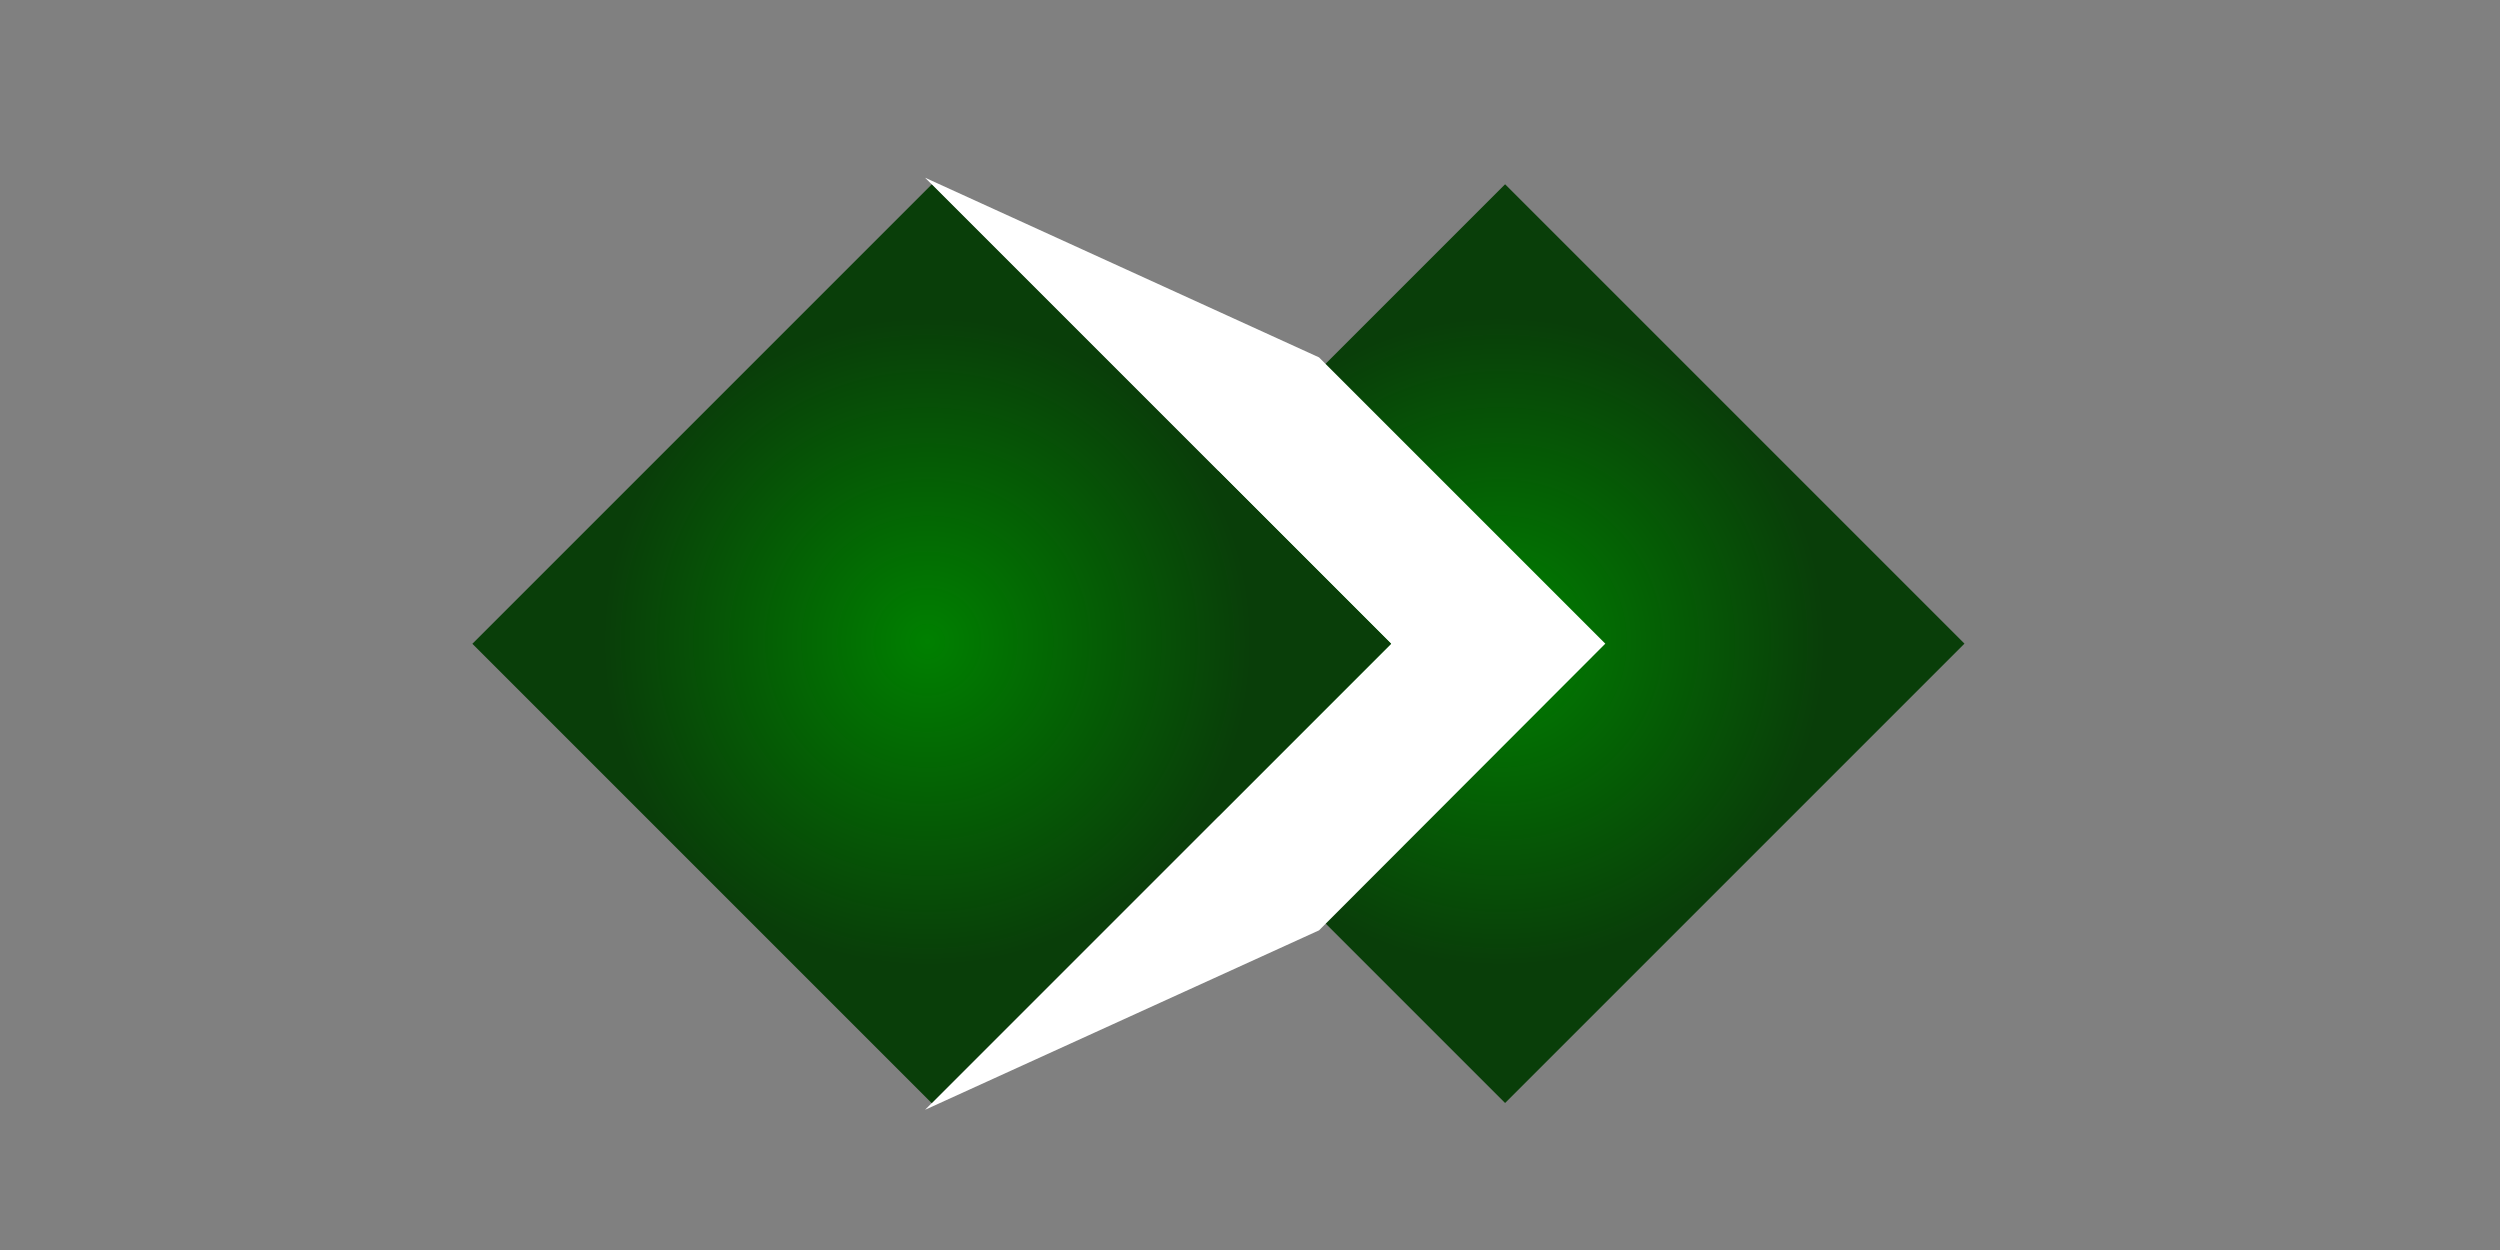 <?xml version="1.0" encoding="UTF-8" standalone="no"?>
<!-- Created with Inkscape (http://www.inkscape.org/) -->

<svg
   xmlns:dc="http://purl.org/dc/elements/1.1/"
   xmlns:cc="http://creativecommons.org/ns#"
   xmlns:rdf="http://www.w3.org/1999/02/22-rdf-syntax-ns#"
   xmlns:svg="http://www.w3.org/2000/svg"
   xmlns="http://www.w3.org/2000/svg"
   xmlns:xlink="http://www.w3.org/1999/xlink"
   xmlns:sodipodi="http://sodipodi.sourceforge.net/DTD/sodipodi-0.dtd"
   xmlns:inkscape="http://www.inkscape.org/namespaces/inkscape"
   width="20mm"
   height="10mm"
   viewBox="0 0 70.866 35.433"
   id="svg40038"
   version="1.1"
   inkscape:version="0.92.3 (2405546, 2018-03-11)"
   sodipodi:docname="move_level_2_green.svg"
   inkscape:export-filename="/home/sjbrown/work/1kfa/images/move_level_2_green.png"
   inkscape:export-xdpi="96.760002"
   inkscape:export-ydpi="96.760002">
  <rect x="0" y="0" width="70.866" height="35.433" fill="#808080" stroke="none"/>
  <defs
     id="defs40040">
    <radialGradient
       inkscape:collect="always"
       xlink:href="#green"
       id="radialGradient97576-3"
       cx="79.015"
       cy="224.116"
       fx="79.015"
       fy="224.116"
       r="8.6"
       gradientUnits="userSpaceOnUse"
       gradientTransform="matrix(0.937,0,0,0.937,-763.397,518.758)" />
    <linearGradient
       inkscape:collect="always"
       id="green">
      <stop
         style="stop-color:#008000;stop-opacity:1;"
         offset="0"
         id="stop97564" />
      <stop
         style="stop-color:#093e09;stop-opacity:1"
         offset="1"
         id="stop97566" />
    </linearGradient>
    <radialGradient
       inkscape:collect="always"
       xlink:href="#green"
       id="radialGradient97642"
       gradientUnits="userSpaceOnUse"
       gradientTransform="matrix(0.937,0,0,0.937,-753.331,528.819)"
       cx="79.015"
       cy="224.116"
       fx="79.015"
       fy="224.116"
       r="8.6" />
  </defs>
  <sodipodi:namedview
     id="base"
     pagecolor="#ffffff"
     bordercolor="#666666"
     borderopacity="1.0"
     inkscape:pageopacity="0.0"
     inkscape:pageshadow="2"
     inkscape:zoom="10.374176"
     inkscape:cx="26.510305"
     inkscape:cy="28.484653"
     inkscape:document-units="px"
     inkscape:current-layer="layer1"
     showgrid="false"
     inkscape:snap-bbox="true"
     inkscape:snap-bbox-midpoints="true"
     inkscape:snap-nodes="false"
     inkscape:window-width="1920"
     inkscape:window-height="1025"
     inkscape:window-x="0"
     inkscape:window-y="27"
     inkscape:window-maximized="1"
     inkscape:snap-center="true"
     inkscape:snap-object-midpoints="false"
     inkscape:snap-others="true" />
  <g
     inkscape:label="Layer 1"
     inkscape:groupmode="layer"
     id="layer1"
     transform="translate(0,-1016.929)">
    <g
       id="g98499"
       transform="matrix(1.142,0,0,1.142,-5.523,-110.031)">
      <rect
         y="730.865"
         x="-687.317"
         height="16.125"
         width="16.125"
         id="rect97640"
         style="fill:url(#radialGradient97642);fill-opacity:1;stroke:none;stroke-width:14.173;stroke-linecap:round;stroke-linejoin:round;stroke-miterlimit:4;stroke-dasharray:none;stroke-dashoffset:0;stroke-opacity:1"
         transform="rotate(-45)" />
      <path
         inkscape:connector-curvature="0"
         id="path97614-3"
         d="m 37.577,1009.923 7.106,-7.116 -7.106,-7.106 -9.779,-4.46 11.568,11.568 -11.568,11.568 z"
         style="fill:#ffffff;stroke:none;stroke-width:0.937px;stroke-linecap:butt;stroke-linejoin:miter;stroke-opacity:1" />
      <rect
         transform="rotate(-45)"
         style="fill:url(#radialGradient97576-3);fill-opacity:1;stroke:none;stroke-width:14.173;stroke-linecap:round;stroke-linejoin:round;stroke-miterlimit:4;stroke-dasharray:none;stroke-dashoffset:0;stroke-opacity:1"
         id="rect97484-8-3"
         width="16.125"
         height="16.125"
         x="-697.383"
         y="720.804" />
    </g>
  </g>
</svg>
